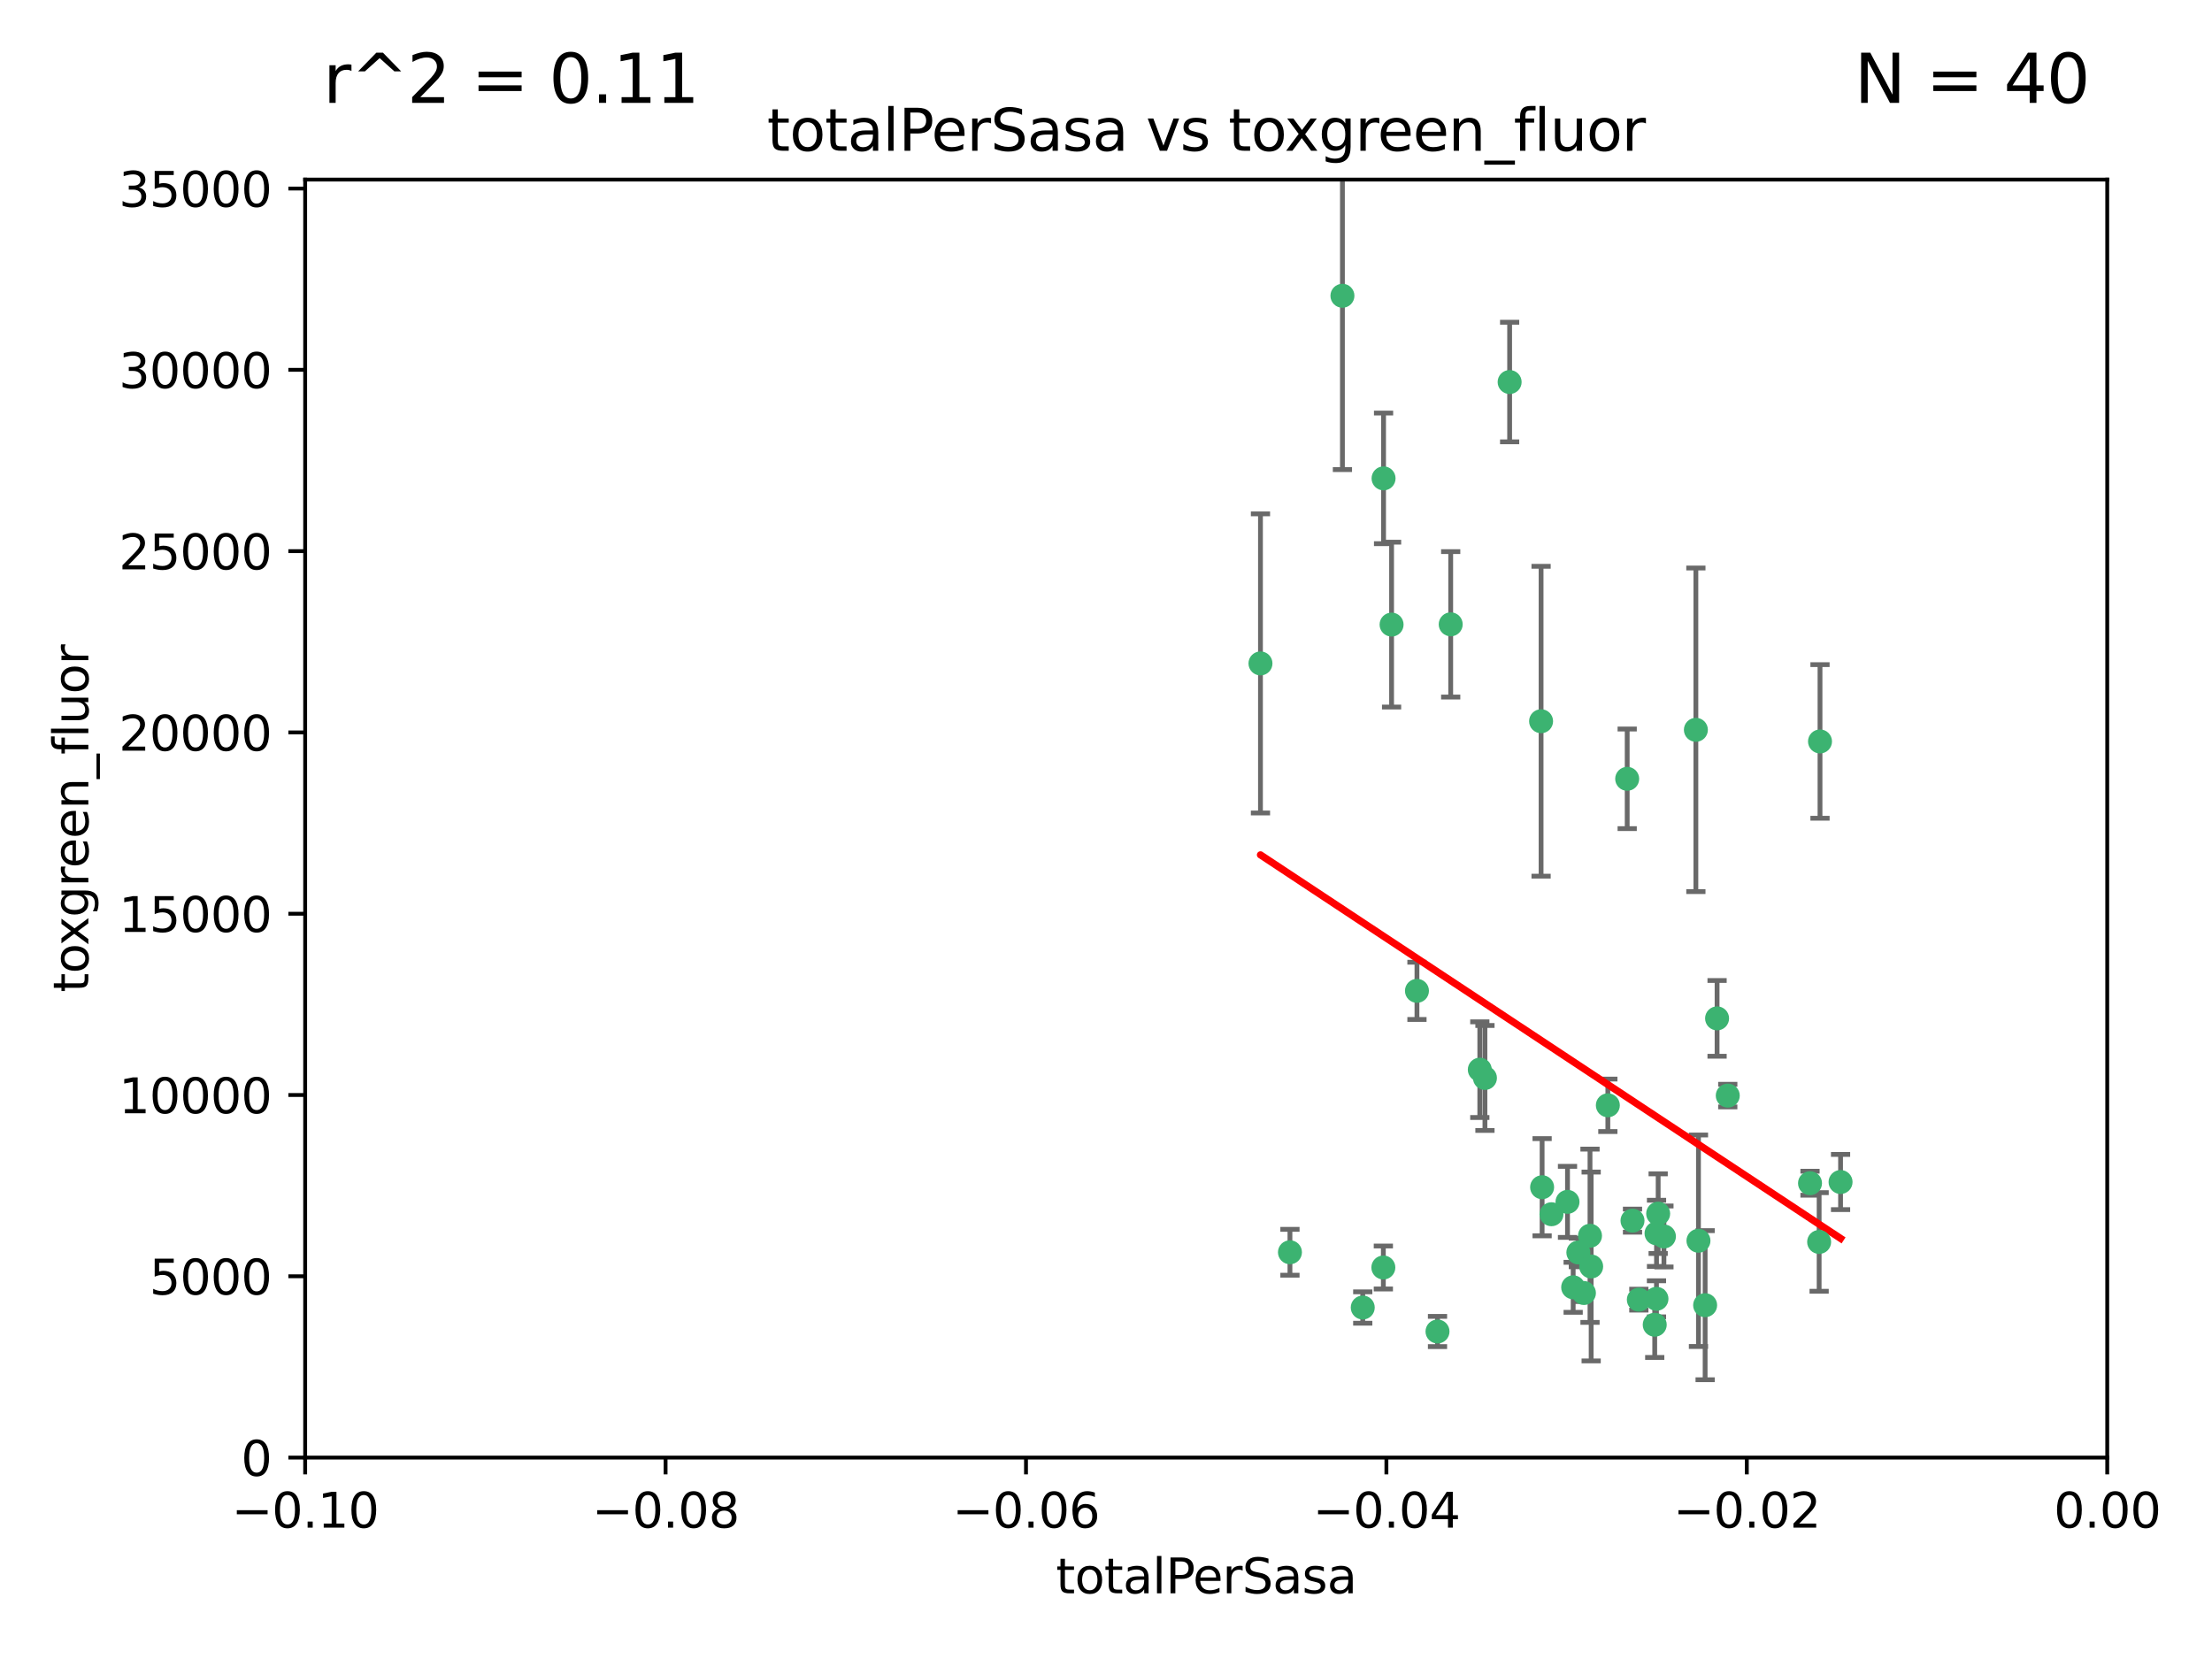 <?xml version="1.0" encoding="utf-8" standalone="no"?>
<!DOCTYPE svg PUBLIC "-//W3C//DTD SVG 1.1//EN"
  "http://www.w3.org/Graphics/SVG/1.1/DTD/svg11.dtd">
<svg xmlns:xlink="http://www.w3.org/1999/xlink" width="460.8pt" height="345.6pt" viewBox="0 0 460.8 345.6" xmlns="http://www.w3.org/2000/svg" version="1.1">
 <defs>
  <style type="text/css">*{stroke-linejoin: round; stroke-linecap: butt}</style>
 </defs>
 <g id="figure_1">
  <g id="patch_1">
   <path d="M 0 345.6 
L 460.8 345.6 
L 460.8 0 
L 0 0 
z
" style="fill: #ffffff"/>
  </g>
  <g id="axes_1">
   <g id="patch_2">
    <path d="M 63.571 303.64 
L 438.975 303.64 
L 438.975 37.411 
L 63.571 37.411 
z
" style="fill: #ffffff"/>
   </g>
   <g id="PathCollection_1">
    <defs>
     <path id="mafe34b9a78" d="M 0 1.118 
C 0.297 1.118 0.581 1 0.791 0.791 
C 1 0.581 1.118 0.297 1.118 0 
C 1.118 -0.297 1 -0.581 0.791 -0.791 
C 0.581 -1 0.297 -1.118 0 -1.118 
C -0.297 -1.118 -0.581 -1 -0.791 -0.791 
C -1 -0.581 -1.118 -0.297 -1.118 0 
C -1.118 0.297 -1 0.581 -0.791 0.791 
C -0.581 1 -0.297 1.118 0 1.118 
z
" style="stroke: #3cb371"/>
    </defs>
    <g clip-path="url(#p147907b868)">
     <use xlink:href="#mafe34b9a78" x="268.72" y="260.87" style="fill: #3cb371; stroke: #3cb371"/>
     <use xlink:href="#mafe34b9a78" x="288.222" y="99.654" style="fill: #3cb371; stroke: #3cb371"/>
     <use xlink:href="#mafe34b9a78" x="279.652" y="61.614" style="fill: #3cb371; stroke: #3cb371"/>
     <use xlink:href="#mafe34b9a78" x="262.579" y="138.203" style="fill: #3cb371; stroke: #3cb371"/>
     <use xlink:href="#mafe34b9a78" x="289.892" y="130.114" style="fill: #3cb371; stroke: #3cb371"/>
     <use xlink:href="#mafe34b9a78" x="299.459" y="277.375" style="fill: #3cb371; stroke: #3cb371"/>
     <use xlink:href="#mafe34b9a78" x="314.484" y="79.585" style="fill: #3cb371; stroke: #3cb371"/>
     <use xlink:href="#mafe34b9a78" x="295.178" y="206.41" style="fill: #3cb371; stroke: #3cb371"/>
     <use xlink:href="#mafe34b9a78" x="302.208" y="130.059" style="fill: #3cb371; stroke: #3cb371"/>
     <use xlink:href="#mafe34b9a78" x="328.801" y="260.914" style="fill: #3cb371; stroke: #3cb371"/>
     <use xlink:href="#mafe34b9a78" x="283.885" y="272.382" style="fill: #3cb371; stroke: #3cb371"/>
     <use xlink:href="#mafe34b9a78" x="309.341" y="224.561" style="fill: #3cb371; stroke: #3cb371"/>
     <use xlink:href="#mafe34b9a78" x="323.198" y="252.947" style="fill: #3cb371; stroke: #3cb371"/>
     <use xlink:href="#mafe34b9a78" x="288.177" y="264.042" style="fill: #3cb371; stroke: #3cb371"/>
     <use xlink:href="#mafe34b9a78" x="334.944" y="230.255" style="fill: #3cb371; stroke: #3cb371"/>
     <use xlink:href="#mafe34b9a78" x="308.27" y="222.83" style="fill: #3cb371; stroke: #3cb371"/>
     <use xlink:href="#mafe34b9a78" x="321.036" y="150.246" style="fill: #3cb371; stroke: #3cb371"/>
     <use xlink:href="#mafe34b9a78" x="345.426" y="252.825" style="fill: #3cb371; stroke: #3cb371"/>
     <use xlink:href="#mafe34b9a78" x="327.72" y="268.169" style="fill: #3cb371; stroke: #3cb371"/>
     <use xlink:href="#mafe34b9a78" x="331.468" y="263.833" style="fill: #3cb371; stroke: #3cb371"/>
     <use xlink:href="#mafe34b9a78" x="345.073" y="270.567" style="fill: #3cb371; stroke: #3cb371"/>
     <use xlink:href="#mafe34b9a78" x="344.71" y="275.967" style="fill: #3cb371; stroke: #3cb371"/>
     <use xlink:href="#mafe34b9a78" x="329.96" y="269.359" style="fill: #3cb371; stroke: #3cb371"/>
     <use xlink:href="#mafe34b9a78" x="341.399" y="270.746" style="fill: #3cb371; stroke: #3cb371"/>
     <use xlink:href="#mafe34b9a78" x="326.54" y="250.369" style="fill: #3cb371; stroke: #3cb371"/>
     <use xlink:href="#mafe34b9a78" x="353.821" y="258.47" style="fill: #3cb371; stroke: #3cb371"/>
     <use xlink:href="#mafe34b9a78" x="353.283" y="152.035" style="fill: #3cb371; stroke: #3cb371"/>
     <use xlink:href="#mafe34b9a78" x="357.699" y="212.147" style="fill: #3cb371; stroke: #3cb371"/>
     <use xlink:href="#mafe34b9a78" x="346.627" y="257.576" style="fill: #3cb371; stroke: #3cb371"/>
     <use xlink:href="#mafe34b9a78" x="331.227" y="257.429" style="fill: #3cb371; stroke: #3cb371"/>
     <use xlink:href="#mafe34b9a78" x="321.251" y="247.319" style="fill: #3cb371; stroke: #3cb371"/>
     <use xlink:href="#mafe34b9a78" x="355.21" y="271.896" style="fill: #3cb371; stroke: #3cb371"/>
     <use xlink:href="#mafe34b9a78" x="340.081" y="254.285" style="fill: #3cb371; stroke: #3cb371"/>
     <use xlink:href="#mafe34b9a78" x="345.083" y="256.929" style="fill: #3cb371; stroke: #3cb371"/>
     <use xlink:href="#mafe34b9a78" x="359.926" y="228.234" style="fill: #3cb371; stroke: #3cb371"/>
     <use xlink:href="#mafe34b9a78" x="379.141" y="154.457" style="fill: #3cb371; stroke: #3cb371"/>
     <use xlink:href="#mafe34b9a78" x="377.059" y="246.485" style="fill: #3cb371; stroke: #3cb371"/>
     <use xlink:href="#mafe34b9a78" x="338.973" y="162.243" style="fill: #3cb371; stroke: #3cb371"/>
     <use xlink:href="#mafe34b9a78" x="378.96" y="258.72" style="fill: #3cb371; stroke: #3cb371"/>
     <use xlink:href="#mafe34b9a78" x="383.423" y="246.235" style="fill: #3cb371; stroke: #3cb371"/>
    </g>
   </g>
   <g id="matplotlib.axis_1">
    <g id="xtick_1">
     <g id="line2d_1">
      <defs>
       <path id="m5a5bf621e8" d="M 0 0 
L 0 3.5 
" style="stroke: #000000; stroke-width: 0.8"/>
      </defs>
      <g>
       <use xlink:href="#m5a5bf621e8" x="63.571" y="303.64" style="stroke: #000000; stroke-width: 0.8"/>
      </g>
     </g>
     <g id="text_1">
      <!-- −0.10 -->
      <g transform="translate(48.249 318.238)scale(0.1 -0.1)">
       <defs>
        <path id="DejaVuSans-2212" d="M 678 2272 
L 4684 2272 
L 4684 1741 
L 678 1741 
L 678 2272 
z
" transform="scale(0.016)"/>
        <path id="DejaVuSans-30" d="M 2034 4250 
Q 1547 4250 1301 3770 
Q 1056 3291 1056 2328 
Q 1056 1369 1301 889 
Q 1547 409 2034 409 
Q 2525 409 2770 889 
Q 3016 1369 3016 2328 
Q 3016 3291 2770 3770 
Q 2525 4250 2034 4250 
z
M 2034 4750 
Q 2819 4750 3233 4129 
Q 3647 3509 3647 2328 
Q 3647 1150 3233 529 
Q 2819 -91 2034 -91 
Q 1250 -91 836 529 
Q 422 1150 422 2328 
Q 422 3509 836 4129 
Q 1250 4750 2034 4750 
z
" transform="scale(0.016)"/>
        <path id="DejaVuSans-2e" d="M 684 794 
L 1344 794 
L 1344 0 
L 684 0 
L 684 794 
z
" transform="scale(0.016)"/>
        <path id="DejaVuSans-31" d="M 794 531 
L 1825 531 
L 1825 4091 
L 703 3866 
L 703 4441 
L 1819 4666 
L 2450 4666 
L 2450 531 
L 3481 531 
L 3481 0 
L 794 0 
L 794 531 
z
" transform="scale(0.016)"/>
       </defs>
       <use xlink:href="#DejaVuSans-2212"/>
       <use xlink:href="#DejaVuSans-30" x="83.789"/>
       <use xlink:href="#DejaVuSans-2e" x="147.412"/>
       <use xlink:href="#DejaVuSans-31" x="179.199"/>
       <use xlink:href="#DejaVuSans-30" x="242.822"/>
      </g>
     </g>
    </g>
    <g id="xtick_2">
     <g id="line2d_2">
      <g>
       <use xlink:href="#m5a5bf621e8" x="138.652" y="303.64" style="stroke: #000000; stroke-width: 0.8"/>
      </g>
     </g>
     <g id="text_2">
      <!-- −0.08 -->
      <g transform="translate(123.329 318.238)scale(0.1 -0.1)">
       <defs>
        <path id="DejaVuSans-38" d="M 2034 2216 
Q 1584 2216 1326 1975 
Q 1069 1734 1069 1313 
Q 1069 891 1326 650 
Q 1584 409 2034 409 
Q 2484 409 2743 651 
Q 3003 894 3003 1313 
Q 3003 1734 2745 1975 
Q 2488 2216 2034 2216 
z
M 1403 2484 
Q 997 2584 770 2862 
Q 544 3141 544 3541 
Q 544 4100 942 4425 
Q 1341 4750 2034 4750 
Q 2731 4750 3128 4425 
Q 3525 4100 3525 3541 
Q 3525 3141 3298 2862 
Q 3072 2584 2669 2484 
Q 3125 2378 3379 2068 
Q 3634 1759 3634 1313 
Q 3634 634 3220 271 
Q 2806 -91 2034 -91 
Q 1263 -91 848 271 
Q 434 634 434 1313 
Q 434 1759 690 2068 
Q 947 2378 1403 2484 
z
M 1172 3481 
Q 1172 3119 1398 2916 
Q 1625 2713 2034 2713 
Q 2441 2713 2670 2916 
Q 2900 3119 2900 3481 
Q 2900 3844 2670 4047 
Q 2441 4250 2034 4250 
Q 1625 4250 1398 4047 
Q 1172 3844 1172 3481 
z
" transform="scale(0.016)"/>
       </defs>
       <use xlink:href="#DejaVuSans-2212"/>
       <use xlink:href="#DejaVuSans-30" x="83.789"/>
       <use xlink:href="#DejaVuSans-2e" x="147.412"/>
       <use xlink:href="#DejaVuSans-30" x="179.199"/>
       <use xlink:href="#DejaVuSans-38" x="242.822"/>
      </g>
     </g>
    </g>
    <g id="xtick_3">
     <g id="line2d_3">
      <g>
       <use xlink:href="#m5a5bf621e8" x="213.733" y="303.64" style="stroke: #000000; stroke-width: 0.8"/>
      </g>
     </g>
     <g id="text_3">
      <!-- −0.06 -->
      <g transform="translate(198.41 318.238)scale(0.1 -0.1)">
       <defs>
        <path id="DejaVuSans-36" d="M 2113 2584 
Q 1688 2584 1439 2293 
Q 1191 2003 1191 1497 
Q 1191 994 1439 701 
Q 1688 409 2113 409 
Q 2538 409 2786 701 
Q 3034 994 3034 1497 
Q 3034 2003 2786 2293 
Q 2538 2584 2113 2584 
z
M 3366 4563 
L 3366 3988 
Q 3128 4100 2886 4159 
Q 2644 4219 2406 4219 
Q 1781 4219 1451 3797 
Q 1122 3375 1075 2522 
Q 1259 2794 1537 2939 
Q 1816 3084 2150 3084 
Q 2853 3084 3261 2657 
Q 3669 2231 3669 1497 
Q 3669 778 3244 343 
Q 2819 -91 2113 -91 
Q 1303 -91 875 529 
Q 447 1150 447 2328 
Q 447 3434 972 4092 
Q 1497 4750 2381 4750 
Q 2619 4750 2861 4703 
Q 3103 4656 3366 4563 
z
" transform="scale(0.016)"/>
       </defs>
       <use xlink:href="#DejaVuSans-2212"/>
       <use xlink:href="#DejaVuSans-30" x="83.789"/>
       <use xlink:href="#DejaVuSans-2e" x="147.412"/>
       <use xlink:href="#DejaVuSans-30" x="179.199"/>
       <use xlink:href="#DejaVuSans-36" x="242.822"/>
      </g>
     </g>
    </g>
    <g id="xtick_4">
     <g id="line2d_4">
      <g>
       <use xlink:href="#m5a5bf621e8" x="288.813" y="303.64" style="stroke: #000000; stroke-width: 0.8"/>
      </g>
     </g>
     <g id="text_4">
      <!-- −0.04 -->
      <g transform="translate(273.491 318.238)scale(0.1 -0.1)">
       <defs>
        <path id="DejaVuSans-34" d="M 2419 4116 
L 825 1625 
L 2419 1625 
L 2419 4116 
z
M 2253 4666 
L 3047 4666 
L 3047 1625 
L 3713 1625 
L 3713 1100 
L 3047 1100 
L 3047 0 
L 2419 0 
L 2419 1100 
L 313 1100 
L 313 1709 
L 2253 4666 
z
" transform="scale(0.016)"/>
       </defs>
       <use xlink:href="#DejaVuSans-2212"/>
       <use xlink:href="#DejaVuSans-30" x="83.789"/>
       <use xlink:href="#DejaVuSans-2e" x="147.412"/>
       <use xlink:href="#DejaVuSans-30" x="179.199"/>
       <use xlink:href="#DejaVuSans-34" x="242.822"/>
      </g>
     </g>
    </g>
    <g id="xtick_5">
     <g id="line2d_5">
      <g>
       <use xlink:href="#m5a5bf621e8" x="363.894" y="303.64" style="stroke: #000000; stroke-width: 0.8"/>
      </g>
     </g>
     <g id="text_5">
      <!-- −0.02 -->
      <g transform="translate(348.572 318.238)scale(0.1 -0.1)">
       <defs>
        <path id="DejaVuSans-32" d="M 1228 531 
L 3431 531 
L 3431 0 
L 469 0 
L 469 531 
Q 828 903 1448 1529 
Q 2069 2156 2228 2338 
Q 2531 2678 2651 2914 
Q 2772 3150 2772 3378 
Q 2772 3750 2511 3984 
Q 2250 4219 1831 4219 
Q 1534 4219 1204 4116 
Q 875 4013 500 3803 
L 500 4441 
Q 881 4594 1212 4672 
Q 1544 4750 1819 4750 
Q 2544 4750 2975 4387 
Q 3406 4025 3406 3419 
Q 3406 3131 3298 2873 
Q 3191 2616 2906 2266 
Q 2828 2175 2409 1742 
Q 1991 1309 1228 531 
z
" transform="scale(0.016)"/>
       </defs>
       <use xlink:href="#DejaVuSans-2212"/>
       <use xlink:href="#DejaVuSans-30" x="83.789"/>
       <use xlink:href="#DejaVuSans-2e" x="147.412"/>
       <use xlink:href="#DejaVuSans-30" x="179.199"/>
       <use xlink:href="#DejaVuSans-32" x="242.822"/>
      </g>
     </g>
    </g>
    <g id="xtick_6">
     <g id="line2d_6">
      <g>
       <use xlink:href="#m5a5bf621e8" x="438.975" y="303.64" style="stroke: #000000; stroke-width: 0.8"/>
      </g>
     </g>
     <g id="text_6">
      <!-- 0.00 -->
      <g transform="translate(427.842 318.238)scale(0.1 -0.1)">
       <use xlink:href="#DejaVuSans-30"/>
       <use xlink:href="#DejaVuSans-2e" x="63.623"/>
       <use xlink:href="#DejaVuSans-30" x="95.41"/>
       <use xlink:href="#DejaVuSans-30" x="159.033"/>
      </g>
     </g>
    </g>
    <g id="text_7">
     <!-- totalPerSasa -->
     <g transform="translate(219.968 331.917)scale(0.1 -0.1)">
      <defs>
       <path id="DejaVuSans-74" d="M 1172 4494 
L 1172 3500 
L 2356 3500 
L 2356 3053 
L 1172 3053 
L 1172 1153 
Q 1172 725 1289 603 
Q 1406 481 1766 481 
L 2356 481 
L 2356 0 
L 1766 0 
Q 1100 0 847 248 
Q 594 497 594 1153 
L 594 3053 
L 172 3053 
L 172 3500 
L 594 3500 
L 594 4494 
L 1172 4494 
z
" transform="scale(0.016)"/>
       <path id="DejaVuSans-6f" d="M 1959 3097 
Q 1497 3097 1228 2736 
Q 959 2375 959 1747 
Q 959 1119 1226 758 
Q 1494 397 1959 397 
Q 2419 397 2687 759 
Q 2956 1122 2956 1747 
Q 2956 2369 2687 2733 
Q 2419 3097 1959 3097 
z
M 1959 3584 
Q 2709 3584 3137 3096 
Q 3566 2609 3566 1747 
Q 3566 888 3137 398 
Q 2709 -91 1959 -91 
Q 1206 -91 779 398 
Q 353 888 353 1747 
Q 353 2609 779 3096 
Q 1206 3584 1959 3584 
z
" transform="scale(0.016)"/>
       <path id="DejaVuSans-61" d="M 2194 1759 
Q 1497 1759 1228 1600 
Q 959 1441 959 1056 
Q 959 750 1161 570 
Q 1363 391 1709 391 
Q 2188 391 2477 730 
Q 2766 1069 2766 1631 
L 2766 1759 
L 2194 1759 
z
M 3341 1997 
L 3341 0 
L 2766 0 
L 2766 531 
Q 2569 213 2275 61 
Q 1981 -91 1556 -91 
Q 1019 -91 701 211 
Q 384 513 384 1019 
Q 384 1609 779 1909 
Q 1175 2209 1959 2209 
L 2766 2209 
L 2766 2266 
Q 2766 2663 2505 2880 
Q 2244 3097 1772 3097 
Q 1472 3097 1187 3025 
Q 903 2953 641 2809 
L 641 3341 
Q 956 3463 1253 3523 
Q 1550 3584 1831 3584 
Q 2591 3584 2966 3190 
Q 3341 2797 3341 1997 
z
" transform="scale(0.016)"/>
       <path id="DejaVuSans-6c" d="M 603 4863 
L 1178 4863 
L 1178 0 
L 603 0 
L 603 4863 
z
" transform="scale(0.016)"/>
       <path id="DejaVuSans-50" d="M 1259 4147 
L 1259 2394 
L 2053 2394 
Q 2494 2394 2734 2622 
Q 2975 2850 2975 3272 
Q 2975 3691 2734 3919 
Q 2494 4147 2053 4147 
L 1259 4147 
z
M 628 4666 
L 2053 4666 
Q 2838 4666 3239 4311 
Q 3641 3956 3641 3272 
Q 3641 2581 3239 2228 
Q 2838 1875 2053 1875 
L 1259 1875 
L 1259 0 
L 628 0 
L 628 4666 
z
" transform="scale(0.016)"/>
       <path id="DejaVuSans-65" d="M 3597 1894 
L 3597 1613 
L 953 1613 
Q 991 1019 1311 708 
Q 1631 397 2203 397 
Q 2534 397 2845 478 
Q 3156 559 3463 722 
L 3463 178 
Q 3153 47 2828 -22 
Q 2503 -91 2169 -91 
Q 1331 -91 842 396 
Q 353 884 353 1716 
Q 353 2575 817 3079 
Q 1281 3584 2069 3584 
Q 2775 3584 3186 3129 
Q 3597 2675 3597 1894 
z
M 3022 2063 
Q 3016 2534 2758 2815 
Q 2500 3097 2075 3097 
Q 1594 3097 1305 2825 
Q 1016 2553 972 2059 
L 3022 2063 
z
" transform="scale(0.016)"/>
       <path id="DejaVuSans-72" d="M 2631 2963 
Q 2534 3019 2420 3045 
Q 2306 3072 2169 3072 
Q 1681 3072 1420 2755 
Q 1159 2438 1159 1844 
L 1159 0 
L 581 0 
L 581 3500 
L 1159 3500 
L 1159 2956 
Q 1341 3275 1631 3429 
Q 1922 3584 2338 3584 
Q 2397 3584 2469 3576 
Q 2541 3569 2628 3553 
L 2631 2963 
z
" transform="scale(0.016)"/>
       <path id="DejaVuSans-53" d="M 3425 4513 
L 3425 3897 
Q 3066 4069 2747 4153 
Q 2428 4238 2131 4238 
Q 1616 4238 1336 4038 
Q 1056 3838 1056 3469 
Q 1056 3159 1242 3001 
Q 1428 2844 1947 2747 
L 2328 2669 
Q 3034 2534 3370 2195 
Q 3706 1856 3706 1288 
Q 3706 609 3251 259 
Q 2797 -91 1919 -91 
Q 1588 -91 1214 -16 
Q 841 59 441 206 
L 441 856 
Q 825 641 1194 531 
Q 1563 422 1919 422 
Q 2459 422 2753 634 
Q 3047 847 3047 1241 
Q 3047 1584 2836 1778 
Q 2625 1972 2144 2069 
L 1759 2144 
Q 1053 2284 737 2584 
Q 422 2884 422 3419 
Q 422 4038 858 4394 
Q 1294 4750 2059 4750 
Q 2388 4750 2728 4690 
Q 3069 4631 3425 4513 
z
" transform="scale(0.016)"/>
       <path id="DejaVuSans-73" d="M 2834 3397 
L 2834 2853 
Q 2591 2978 2328 3040 
Q 2066 3103 1784 3103 
Q 1356 3103 1142 2972 
Q 928 2841 928 2578 
Q 928 2378 1081 2264 
Q 1234 2150 1697 2047 
L 1894 2003 
Q 2506 1872 2764 1633 
Q 3022 1394 3022 966 
Q 3022 478 2636 193 
Q 2250 -91 1575 -91 
Q 1294 -91 989 -36 
Q 684 19 347 128 
L 347 722 
Q 666 556 975 473 
Q 1284 391 1588 391 
Q 1994 391 2212 530 
Q 2431 669 2431 922 
Q 2431 1156 2273 1281 
Q 2116 1406 1581 1522 
L 1381 1569 
Q 847 1681 609 1914 
Q 372 2147 372 2553 
Q 372 3047 722 3315 
Q 1072 3584 1716 3584 
Q 2034 3584 2315 3537 
Q 2597 3491 2834 3397 
z
" transform="scale(0.016)"/>
      </defs>
      <use xlink:href="#DejaVuSans-74"/>
      <use xlink:href="#DejaVuSans-6f" x="39.209"/>
      <use xlink:href="#DejaVuSans-74" x="100.391"/>
      <use xlink:href="#DejaVuSans-61" x="139.6"/>
      <use xlink:href="#DejaVuSans-6c" x="200.879"/>
      <use xlink:href="#DejaVuSans-50" x="228.662"/>
      <use xlink:href="#DejaVuSans-65" x="285.34"/>
      <use xlink:href="#DejaVuSans-72" x="346.863"/>
      <use xlink:href="#DejaVuSans-53" x="387.977"/>
      <use xlink:href="#DejaVuSans-61" x="451.453"/>
      <use xlink:href="#DejaVuSans-73" x="512.732"/>
      <use xlink:href="#DejaVuSans-61" x="564.832"/>
     </g>
    </g>
   </g>
   <g id="matplotlib.axis_2">
    <g id="ytick_1">
     <g id="line2d_7">
      <defs>
       <path id="mf8a0c750f2" d="M 0 0 
L -3.5 0 
" style="stroke: #000000; stroke-width: 0.8"/>
      </defs>
      <g>
       <use xlink:href="#mf8a0c750f2" x="63.571" y="303.64" style="stroke: #000000; stroke-width: 0.8"/>
      </g>
     </g>
     <g id="text_8">
      <!-- 0 -->
      <g transform="translate(50.209 307.439)scale(0.1 -0.1)">
       <use xlink:href="#DejaVuSans-30"/>
      </g>
     </g>
    </g>
    <g id="ytick_2">
     <g id="line2d_8">
      <g>
       <use xlink:href="#mf8a0c750f2" x="63.571" y="265.874" style="stroke: #000000; stroke-width: 0.8"/>
      </g>
     </g>
     <g id="text_9">
      <!-- 5000 -->
      <g transform="translate(31.121 269.673)scale(0.1 -0.1)">
       <defs>
        <path id="DejaVuSans-35" d="M 691 4666 
L 3169 4666 
L 3169 4134 
L 1269 4134 
L 1269 2991 
Q 1406 3038 1543 3061 
Q 1681 3084 1819 3084 
Q 2600 3084 3056 2656 
Q 3513 2228 3513 1497 
Q 3513 744 3044 326 
Q 2575 -91 1722 -91 
Q 1428 -91 1123 -41 
Q 819 9 494 109 
L 494 744 
Q 775 591 1075 516 
Q 1375 441 1709 441 
Q 2250 441 2565 725 
Q 2881 1009 2881 1497 
Q 2881 1984 2565 2268 
Q 2250 2553 1709 2553 
Q 1456 2553 1204 2497 
Q 953 2441 691 2322 
L 691 4666 
z
" transform="scale(0.016)"/>
       </defs>
       <use xlink:href="#DejaVuSans-35"/>
       <use xlink:href="#DejaVuSans-30" x="63.623"/>
       <use xlink:href="#DejaVuSans-30" x="127.246"/>
       <use xlink:href="#DejaVuSans-30" x="190.869"/>
      </g>
     </g>
    </g>
    <g id="ytick_3">
     <g id="line2d_9">
      <g>
       <use xlink:href="#mf8a0c750f2" x="63.571" y="228.108" style="stroke: #000000; stroke-width: 0.8"/>
      </g>
     </g>
     <g id="text_10">
      <!-- 10000 -->
      <g transform="translate(24.759 231.907)scale(0.1 -0.1)">
       <use xlink:href="#DejaVuSans-31"/>
       <use xlink:href="#DejaVuSans-30" x="63.623"/>
       <use xlink:href="#DejaVuSans-30" x="127.246"/>
       <use xlink:href="#DejaVuSans-30" x="190.869"/>
       <use xlink:href="#DejaVuSans-30" x="254.492"/>
      </g>
     </g>
    </g>
    <g id="ytick_4">
     <g id="line2d_10">
      <g>
       <use xlink:href="#mf8a0c750f2" x="63.571" y="190.342" style="stroke: #000000; stroke-width: 0.8"/>
      </g>
     </g>
     <g id="text_11">
      <!-- 15000 -->
      <g transform="translate(24.759 194.141)scale(0.1 -0.1)">
       <use xlink:href="#DejaVuSans-31"/>
       <use xlink:href="#DejaVuSans-35" x="63.623"/>
       <use xlink:href="#DejaVuSans-30" x="127.246"/>
       <use xlink:href="#DejaVuSans-30" x="190.869"/>
       <use xlink:href="#DejaVuSans-30" x="254.492"/>
      </g>
     </g>
    </g>
    <g id="ytick_5">
     <g id="line2d_11">
      <g>
       <use xlink:href="#mf8a0c750f2" x="63.571" y="152.576" style="stroke: #000000; stroke-width: 0.8"/>
      </g>
     </g>
     <g id="text_12">
      <!-- 20000 -->
      <g transform="translate(24.759 156.375)scale(0.1 -0.1)">
       <use xlink:href="#DejaVuSans-32"/>
       <use xlink:href="#DejaVuSans-30" x="63.623"/>
       <use xlink:href="#DejaVuSans-30" x="127.246"/>
       <use xlink:href="#DejaVuSans-30" x="190.869"/>
       <use xlink:href="#DejaVuSans-30" x="254.492"/>
      </g>
     </g>
    </g>
    <g id="ytick_6">
     <g id="line2d_12">
      <g>
       <use xlink:href="#mf8a0c750f2" x="63.571" y="114.81" style="stroke: #000000; stroke-width: 0.8"/>
      </g>
     </g>
     <g id="text_13">
      <!-- 25000 -->
      <g transform="translate(24.759 118.609)scale(0.1 -0.1)">
       <use xlink:href="#DejaVuSans-32"/>
       <use xlink:href="#DejaVuSans-35" x="63.623"/>
       <use xlink:href="#DejaVuSans-30" x="127.246"/>
       <use xlink:href="#DejaVuSans-30" x="190.869"/>
       <use xlink:href="#DejaVuSans-30" x="254.492"/>
      </g>
     </g>
    </g>
    <g id="ytick_7">
     <g id="line2d_13">
      <g>
       <use xlink:href="#mf8a0c750f2" x="63.571" y="77.044" style="stroke: #000000; stroke-width: 0.8"/>
      </g>
     </g>
     <g id="text_14">
      <!-- 30000 -->
      <g transform="translate(24.759 80.844)scale(0.1 -0.1)">
       <defs>
        <path id="DejaVuSans-33" d="M 2597 2516 
Q 3050 2419 3304 2112 
Q 3559 1806 3559 1356 
Q 3559 666 3084 287 
Q 2609 -91 1734 -91 
Q 1441 -91 1130 -33 
Q 819 25 488 141 
L 488 750 
Q 750 597 1062 519 
Q 1375 441 1716 441 
Q 2309 441 2620 675 
Q 2931 909 2931 1356 
Q 2931 1769 2642 2001 
Q 2353 2234 1838 2234 
L 1294 2234 
L 1294 2753 
L 1863 2753 
Q 2328 2753 2575 2939 
Q 2822 3125 2822 3475 
Q 2822 3834 2567 4026 
Q 2313 4219 1838 4219 
Q 1578 4219 1281 4162 
Q 984 4106 628 3988 
L 628 4550 
Q 988 4650 1302 4700 
Q 1616 4750 1894 4750 
Q 2613 4750 3031 4423 
Q 3450 4097 3450 3541 
Q 3450 3153 3228 2886 
Q 3006 2619 2597 2516 
z
" transform="scale(0.016)"/>
       </defs>
       <use xlink:href="#DejaVuSans-33"/>
       <use xlink:href="#DejaVuSans-30" x="63.623"/>
       <use xlink:href="#DejaVuSans-30" x="127.246"/>
       <use xlink:href="#DejaVuSans-30" x="190.869"/>
       <use xlink:href="#DejaVuSans-30" x="254.492"/>
      </g>
     </g>
    </g>
    <g id="ytick_8">
     <g id="line2d_14">
      <g>
       <use xlink:href="#mf8a0c750f2" x="63.571" y="39.278" style="stroke: #000000; stroke-width: 0.8"/>
      </g>
     </g>
     <g id="text_15">
      <!-- 35000 -->
      <g transform="translate(24.759 43.078)scale(0.1 -0.1)">
       <use xlink:href="#DejaVuSans-33"/>
       <use xlink:href="#DejaVuSans-35" x="63.623"/>
       <use xlink:href="#DejaVuSans-30" x="127.246"/>
       <use xlink:href="#DejaVuSans-30" x="190.869"/>
       <use xlink:href="#DejaVuSans-30" x="254.492"/>
      </g>
     </g>
    </g>
    <g id="text_16">
     <!-- toxgreen_fluor -->
     <g transform="translate(18.401 206.72)rotate(-90)scale(0.1 -0.1)">
      <defs>
       <path id="DejaVuSans-78" d="M 3513 3500 
L 2247 1797 
L 3578 0 
L 2900 0 
L 1881 1375 
L 863 0 
L 184 0 
L 1544 1831 
L 300 3500 
L 978 3500 
L 1906 2253 
L 2834 3500 
L 3513 3500 
z
" transform="scale(0.016)"/>
       <path id="DejaVuSans-67" d="M 2906 1791 
Q 2906 2416 2648 2759 
Q 2391 3103 1925 3103 
Q 1463 3103 1205 2759 
Q 947 2416 947 1791 
Q 947 1169 1205 825 
Q 1463 481 1925 481 
Q 2391 481 2648 825 
Q 2906 1169 2906 1791 
z
M 3481 434 
Q 3481 -459 3084 -895 
Q 2688 -1331 1869 -1331 
Q 1566 -1331 1297 -1286 
Q 1028 -1241 775 -1147 
L 775 -588 
Q 1028 -725 1275 -790 
Q 1522 -856 1778 -856 
Q 2344 -856 2625 -561 
Q 2906 -266 2906 331 
L 2906 616 
Q 2728 306 2450 153 
Q 2172 0 1784 0 
Q 1141 0 747 490 
Q 353 981 353 1791 
Q 353 2603 747 3093 
Q 1141 3584 1784 3584 
Q 2172 3584 2450 3431 
Q 2728 3278 2906 2969 
L 2906 3500 
L 3481 3500 
L 3481 434 
z
" transform="scale(0.016)"/>
       <path id="DejaVuSans-6e" d="M 3513 2113 
L 3513 0 
L 2938 0 
L 2938 2094 
Q 2938 2591 2744 2837 
Q 2550 3084 2163 3084 
Q 1697 3084 1428 2787 
Q 1159 2491 1159 1978 
L 1159 0 
L 581 0 
L 581 3500 
L 1159 3500 
L 1159 2956 
Q 1366 3272 1645 3428 
Q 1925 3584 2291 3584 
Q 2894 3584 3203 3211 
Q 3513 2838 3513 2113 
z
" transform="scale(0.016)"/>
       <path id="DejaVuSans-5f" d="M 3263 -1063 
L 3263 -1509 
L -63 -1509 
L -63 -1063 
L 3263 -1063 
z
" transform="scale(0.016)"/>
       <path id="DejaVuSans-66" d="M 2375 4863 
L 2375 4384 
L 1825 4384 
Q 1516 4384 1395 4259 
Q 1275 4134 1275 3809 
L 1275 3500 
L 2222 3500 
L 2222 3053 
L 1275 3053 
L 1275 0 
L 697 0 
L 697 3053 
L 147 3053 
L 147 3500 
L 697 3500 
L 697 3744 
Q 697 4328 969 4595 
Q 1241 4863 1831 4863 
L 2375 4863 
z
" transform="scale(0.016)"/>
       <path id="DejaVuSans-75" d="M 544 1381 
L 544 3500 
L 1119 3500 
L 1119 1403 
Q 1119 906 1312 657 
Q 1506 409 1894 409 
Q 2359 409 2629 706 
Q 2900 1003 2900 1516 
L 2900 3500 
L 3475 3500 
L 3475 0 
L 2900 0 
L 2900 538 
Q 2691 219 2414 64 
Q 2138 -91 1772 -91 
Q 1169 -91 856 284 
Q 544 659 544 1381 
z
M 1991 3584 
L 1991 3584 
z
" transform="scale(0.016)"/>
      </defs>
      <use xlink:href="#DejaVuSans-74"/>
      <use xlink:href="#DejaVuSans-6f" x="39.209"/>
      <use xlink:href="#DejaVuSans-78" x="97.266"/>
      <use xlink:href="#DejaVuSans-67" x="156.445"/>
      <use xlink:href="#DejaVuSans-72" x="219.922"/>
      <use xlink:href="#DejaVuSans-65" x="258.785"/>
      <use xlink:href="#DejaVuSans-65" x="320.309"/>
      <use xlink:href="#DejaVuSans-6e" x="381.832"/>
      <use xlink:href="#DejaVuSans-5f" x="445.211"/>
      <use xlink:href="#DejaVuSans-66" x="495.211"/>
      <use xlink:href="#DejaVuSans-6c" x="530.416"/>
      <use xlink:href="#DejaVuSans-75" x="558.199"/>
      <use xlink:href="#DejaVuSans-6f" x="621.578"/>
      <use xlink:href="#DejaVuSans-72" x="682.76"/>
     </g>
    </g>
   </g>
   <g id="LineCollection_1">
    <path d="M 268.72 265.648 
L 268.72 256.093 
" clip-path="url(#p147907b868)" style="fill: none; stroke: #696969"/>
    <path d="M 288.222 113.257 
L 288.222 86.051 
" clip-path="url(#p147907b868)" style="fill: none; stroke: #696969"/>
    <path d="M 279.652 97.825 
L 279.652 25.402 
" clip-path="url(#p147907b868)" style="fill: none; stroke: #696969"/>
    <path d="M 262.579 169.362 
L 262.579 107.043 
" clip-path="url(#p147907b868)" style="fill: none; stroke: #696969"/>
    <path d="M 289.892 147.286 
L 289.892 112.943 
" clip-path="url(#p147907b868)" style="fill: none; stroke: #696969"/>
    <path d="M 299.459 280.522 
L 299.459 274.227 
" clip-path="url(#p147907b868)" style="fill: none; stroke: #696969"/>
    <path d="M 314.484 92.04 
L 314.484 67.13 
" clip-path="url(#p147907b868)" style="fill: none; stroke: #696969"/>
    <path d="M 295.178 212.375 
L 295.178 200.445 
" clip-path="url(#p147907b868)" style="fill: none; stroke: #696969"/>
    <path d="M 302.208 145.209 
L 302.208 114.909 
" clip-path="url(#p147907b868)" style="fill: none; stroke: #696969"/>
    <path d="M 328.801 263.886 
L 328.801 257.941 
" clip-path="url(#p147907b868)" style="fill: none; stroke: #696969"/>
    <path d="M 283.885 275.653 
L 283.885 269.11 
" clip-path="url(#p147907b868)" style="fill: none; stroke: #696969"/>
    <path d="M 309.341 235.496 
L 309.341 213.627 
" clip-path="url(#p147907b868)" style="fill: none; stroke: #696969"/>
    <path d="M 323.198 253.886 
L 323.198 252.007 
" clip-path="url(#p147907b868)" style="fill: none; stroke: #696969"/>
    <path d="M 288.177 268.515 
L 288.177 259.569 
" clip-path="url(#p147907b868)" style="fill: none; stroke: #696969"/>
    <path d="M 334.944 235.721 
L 334.944 224.789 
" clip-path="url(#p147907b868)" style="fill: none; stroke: #696969"/>
    <path d="M 308.27 232.795 
L 308.27 212.864 
" clip-path="url(#p147907b868)" style="fill: none; stroke: #696969"/>
    <path d="M 321.036 182.519 
L 321.036 117.972 
" clip-path="url(#p147907b868)" style="fill: none; stroke: #696969"/>
    <path d="M 345.426 261.12 
L 345.426 244.53 
" clip-path="url(#p147907b868)" style="fill: none; stroke: #696969"/>
    <path d="M 327.72 273.375 
L 327.72 262.964 
" clip-path="url(#p147907b868)" style="fill: none; stroke: #696969"/>
    <path d="M 331.468 283.505 
L 331.468 244.161 
" clip-path="url(#p147907b868)" style="fill: none; stroke: #696969"/>
    <path d="M 345.073 274.323 
L 345.073 266.811 
" clip-path="url(#p147907b868)" style="fill: none; stroke: #696969"/>
    <path d="M 344.71 282.783 
L 344.71 269.152 
" clip-path="url(#p147907b868)" style="fill: none; stroke: #696969"/>
    <path d="M 329.96 271.136 
L 329.96 267.583 
" clip-path="url(#p147907b868)" style="fill: none; stroke: #696969"/>
    <path d="M 341.399 272.926 
L 341.399 268.567 
" clip-path="url(#p147907b868)" style="fill: none; stroke: #696969"/>
    <path d="M 326.54 257.768 
L 326.54 242.97 
" clip-path="url(#p147907b868)" style="fill: none; stroke: #696969"/>
    <path d="M 353.821 280.499 
L 353.821 236.441 
" clip-path="url(#p147907b868)" style="fill: none; stroke: #696969"/>
    <path d="M 353.283 185.743 
L 353.283 118.327 
" clip-path="url(#p147907b868)" style="fill: none; stroke: #696969"/>
    <path d="M 357.699 220.035 
L 357.699 204.259 
" clip-path="url(#p147907b868)" style="fill: none; stroke: #696969"/>
    <path d="M 346.627 263.925 
L 346.627 251.227 
" clip-path="url(#p147907b868)" style="fill: none; stroke: #696969"/>
    <path d="M 331.227 275.478 
L 331.227 239.381 
" clip-path="url(#p147907b868)" style="fill: none; stroke: #696969"/>
    <path d="M 321.251 257.444 
L 321.251 237.194 
" clip-path="url(#p147907b868)" style="fill: none; stroke: #696969"/>
    <path d="M 355.21 287.425 
L 355.21 256.366 
" clip-path="url(#p147907b868)" style="fill: none; stroke: #696969"/>
    <path d="M 340.081 256.694 
L 340.081 251.875 
" clip-path="url(#p147907b868)" style="fill: none; stroke: #696969"/>
    <path d="M 345.083 263.824 
L 345.083 250.034 
" clip-path="url(#p147907b868)" style="fill: none; stroke: #696969"/>
    <path d="M 359.926 230.592 
L 359.926 225.876 
" clip-path="url(#p147907b868)" style="fill: none; stroke: #696969"/>
    <path d="M 379.141 170.456 
L 379.141 138.458 
" clip-path="url(#p147907b868)" style="fill: none; stroke: #696969"/>
    <path d="M 377.059 248.986 
L 377.059 243.983 
" clip-path="url(#p147907b868)" style="fill: none; stroke: #696969"/>
    <path d="M 338.973 172.618 
L 338.973 151.867 
" clip-path="url(#p147907b868)" style="fill: none; stroke: #696969"/>
    <path d="M 378.96 268.99 
L 378.96 248.45 
" clip-path="url(#p147907b868)" style="fill: none; stroke: #696969"/>
    <path d="M 383.423 251.981 
L 383.423 240.488 
" clip-path="url(#p147907b868)" style="fill: none; stroke: #696969"/>
   </g>
   <g id="line2d_15">
    <defs>
     <path id="m2caebbfe91" d="M 2 0 
L -2 -0 
" style="stroke: #696969"/>
    </defs>
    <g clip-path="url(#p147907b868)">
     <use xlink:href="#m2caebbfe91" x="268.72" y="265.648" style="fill: #696969; stroke: #696969"/>
     <use xlink:href="#m2caebbfe91" x="288.222" y="113.257" style="fill: #696969; stroke: #696969"/>
     <use xlink:href="#m2caebbfe91" x="279.652" y="97.825" style="fill: #696969; stroke: #696969"/>
     <use xlink:href="#m2caebbfe91" x="262.579" y="169.362" style="fill: #696969; stroke: #696969"/>
     <use xlink:href="#m2caebbfe91" x="289.892" y="147.286" style="fill: #696969; stroke: #696969"/>
     <use xlink:href="#m2caebbfe91" x="299.459" y="280.522" style="fill: #696969; stroke: #696969"/>
     <use xlink:href="#m2caebbfe91" x="314.484" y="92.04" style="fill: #696969; stroke: #696969"/>
     <use xlink:href="#m2caebbfe91" x="295.178" y="212.375" style="fill: #696969; stroke: #696969"/>
     <use xlink:href="#m2caebbfe91" x="302.208" y="145.209" style="fill: #696969; stroke: #696969"/>
     <use xlink:href="#m2caebbfe91" x="328.801" y="263.886" style="fill: #696969; stroke: #696969"/>
     <use xlink:href="#m2caebbfe91" x="283.885" y="275.653" style="fill: #696969; stroke: #696969"/>
     <use xlink:href="#m2caebbfe91" x="309.341" y="235.496" style="fill: #696969; stroke: #696969"/>
     <use xlink:href="#m2caebbfe91" x="323.198" y="253.886" style="fill: #696969; stroke: #696969"/>
     <use xlink:href="#m2caebbfe91" x="288.177" y="268.515" style="fill: #696969; stroke: #696969"/>
     <use xlink:href="#m2caebbfe91" x="334.944" y="235.721" style="fill: #696969; stroke: #696969"/>
     <use xlink:href="#m2caebbfe91" x="308.27" y="232.795" style="fill: #696969; stroke: #696969"/>
     <use xlink:href="#m2caebbfe91" x="321.036" y="182.519" style="fill: #696969; stroke: #696969"/>
     <use xlink:href="#m2caebbfe91" x="345.426" y="261.12" style="fill: #696969; stroke: #696969"/>
     <use xlink:href="#m2caebbfe91" x="327.72" y="273.375" style="fill: #696969; stroke: #696969"/>
     <use xlink:href="#m2caebbfe91" x="331.468" y="283.505" style="fill: #696969; stroke: #696969"/>
     <use xlink:href="#m2caebbfe91" x="345.073" y="274.323" style="fill: #696969; stroke: #696969"/>
     <use xlink:href="#m2caebbfe91" x="344.71" y="282.783" style="fill: #696969; stroke: #696969"/>
     <use xlink:href="#m2caebbfe91" x="329.96" y="271.136" style="fill: #696969; stroke: #696969"/>
     <use xlink:href="#m2caebbfe91" x="341.399" y="272.926" style="fill: #696969; stroke: #696969"/>
     <use xlink:href="#m2caebbfe91" x="326.54" y="257.768" style="fill: #696969; stroke: #696969"/>
     <use xlink:href="#m2caebbfe91" x="353.821" y="280.499" style="fill: #696969; stroke: #696969"/>
     <use xlink:href="#m2caebbfe91" x="353.283" y="185.743" style="fill: #696969; stroke: #696969"/>
     <use xlink:href="#m2caebbfe91" x="357.699" y="220.035" style="fill: #696969; stroke: #696969"/>
     <use xlink:href="#m2caebbfe91" x="346.627" y="263.925" style="fill: #696969; stroke: #696969"/>
     <use xlink:href="#m2caebbfe91" x="331.227" y="275.478" style="fill: #696969; stroke: #696969"/>
     <use xlink:href="#m2caebbfe91" x="321.251" y="257.444" style="fill: #696969; stroke: #696969"/>
     <use xlink:href="#m2caebbfe91" x="355.21" y="287.425" style="fill: #696969; stroke: #696969"/>
     <use xlink:href="#m2caebbfe91" x="340.081" y="256.694" style="fill: #696969; stroke: #696969"/>
     <use xlink:href="#m2caebbfe91" x="345.083" y="263.824" style="fill: #696969; stroke: #696969"/>
     <use xlink:href="#m2caebbfe91" x="359.926" y="230.592" style="fill: #696969; stroke: #696969"/>
     <use xlink:href="#m2caebbfe91" x="379.141" y="170.456" style="fill: #696969; stroke: #696969"/>
     <use xlink:href="#m2caebbfe91" x="377.059" y="248.986" style="fill: #696969; stroke: #696969"/>
     <use xlink:href="#m2caebbfe91" x="338.973" y="172.618" style="fill: #696969; stroke: #696969"/>
     <use xlink:href="#m2caebbfe91" x="378.96" y="268.99" style="fill: #696969; stroke: #696969"/>
     <use xlink:href="#m2caebbfe91" x="383.423" y="251.981" style="fill: #696969; stroke: #696969"/>
    </g>
   </g>
   <g id="line2d_16">
    <g clip-path="url(#p147907b868)">
     <use xlink:href="#m2caebbfe91" x="268.72" y="256.093" style="fill: #696969; stroke: #696969"/>
     <use xlink:href="#m2caebbfe91" x="288.222" y="86.051" style="fill: #696969; stroke: #696969"/>
     <use xlink:href="#m2caebbfe91" x="279.652" y="25.402" style="fill: #696969; stroke: #696969"/>
     <use xlink:href="#m2caebbfe91" x="262.579" y="107.043" style="fill: #696969; stroke: #696969"/>
     <use xlink:href="#m2caebbfe91" x="289.892" y="112.943" style="fill: #696969; stroke: #696969"/>
     <use xlink:href="#m2caebbfe91" x="299.459" y="274.227" style="fill: #696969; stroke: #696969"/>
     <use xlink:href="#m2caebbfe91" x="314.484" y="67.13" style="fill: #696969; stroke: #696969"/>
     <use xlink:href="#m2caebbfe91" x="295.178" y="200.445" style="fill: #696969; stroke: #696969"/>
     <use xlink:href="#m2caebbfe91" x="302.208" y="114.909" style="fill: #696969; stroke: #696969"/>
     <use xlink:href="#m2caebbfe91" x="328.801" y="257.941" style="fill: #696969; stroke: #696969"/>
     <use xlink:href="#m2caebbfe91" x="283.885" y="269.11" style="fill: #696969; stroke: #696969"/>
     <use xlink:href="#m2caebbfe91" x="309.341" y="213.627" style="fill: #696969; stroke: #696969"/>
     <use xlink:href="#m2caebbfe91" x="323.198" y="252.007" style="fill: #696969; stroke: #696969"/>
     <use xlink:href="#m2caebbfe91" x="288.177" y="259.569" style="fill: #696969; stroke: #696969"/>
     <use xlink:href="#m2caebbfe91" x="334.944" y="224.789" style="fill: #696969; stroke: #696969"/>
     <use xlink:href="#m2caebbfe91" x="308.27" y="212.864" style="fill: #696969; stroke: #696969"/>
     <use xlink:href="#m2caebbfe91" x="321.036" y="117.972" style="fill: #696969; stroke: #696969"/>
     <use xlink:href="#m2caebbfe91" x="345.426" y="244.53" style="fill: #696969; stroke: #696969"/>
     <use xlink:href="#m2caebbfe91" x="327.72" y="262.964" style="fill: #696969; stroke: #696969"/>
     <use xlink:href="#m2caebbfe91" x="331.468" y="244.161" style="fill: #696969; stroke: #696969"/>
     <use xlink:href="#m2caebbfe91" x="345.073" y="266.811" style="fill: #696969; stroke: #696969"/>
     <use xlink:href="#m2caebbfe91" x="344.71" y="269.152" style="fill: #696969; stroke: #696969"/>
     <use xlink:href="#m2caebbfe91" x="329.96" y="267.583" style="fill: #696969; stroke: #696969"/>
     <use xlink:href="#m2caebbfe91" x="341.399" y="268.567" style="fill: #696969; stroke: #696969"/>
     <use xlink:href="#m2caebbfe91" x="326.54" y="242.97" style="fill: #696969; stroke: #696969"/>
     <use xlink:href="#m2caebbfe91" x="353.821" y="236.441" style="fill: #696969; stroke: #696969"/>
     <use xlink:href="#m2caebbfe91" x="353.283" y="118.327" style="fill: #696969; stroke: #696969"/>
     <use xlink:href="#m2caebbfe91" x="357.699" y="204.259" style="fill: #696969; stroke: #696969"/>
     <use xlink:href="#m2caebbfe91" x="346.627" y="251.227" style="fill: #696969; stroke: #696969"/>
     <use xlink:href="#m2caebbfe91" x="331.227" y="239.381" style="fill: #696969; stroke: #696969"/>
     <use xlink:href="#m2caebbfe91" x="321.251" y="237.194" style="fill: #696969; stroke: #696969"/>
     <use xlink:href="#m2caebbfe91" x="355.21" y="256.366" style="fill: #696969; stroke: #696969"/>
     <use xlink:href="#m2caebbfe91" x="340.081" y="251.875" style="fill: #696969; stroke: #696969"/>
     <use xlink:href="#m2caebbfe91" x="345.083" y="250.034" style="fill: #696969; stroke: #696969"/>
     <use xlink:href="#m2caebbfe91" x="359.926" y="225.876" style="fill: #696969; stroke: #696969"/>
     <use xlink:href="#m2caebbfe91" x="379.141" y="138.458" style="fill: #696969; stroke: #696969"/>
     <use xlink:href="#m2caebbfe91" x="377.059" y="243.983" style="fill: #696969; stroke: #696969"/>
     <use xlink:href="#m2caebbfe91" x="338.973" y="151.867" style="fill: #696969; stroke: #696969"/>
     <use xlink:href="#m2caebbfe91" x="378.96" y="248.45" style="fill: #696969; stroke: #696969"/>
     <use xlink:href="#m2caebbfe91" x="383.423" y="240.488" style="fill: #696969; stroke: #696969"/>
    </g>
   </g>
   <g id="line2d_17">
    <path d="M 268.72 182.145 
L 288.222 195.04 
L 279.652 189.373 
L 262.579 178.085 
L 289.892 196.143 
L 299.459 202.469 
L 314.484 212.403 
L 295.178 199.638 
L 302.208 204.286 
L 328.801 221.869 
L 283.885 192.172 
L 309.341 209.002 
L 323.198 218.164 
L 288.177 195.01 
L 334.944 225.93 
L 308.27 208.294 
L 321.036 216.735 
L 345.426 232.861 
L 327.72 221.154 
L 331.468 223.632 
L 345.073 232.628 
L 344.71 232.388 
L 329.96 222.635 
L 341.399 230.198 
L 326.54 220.374 
L 353.821 238.411 
L 353.283 238.055 
L 357.699 240.975 
L 346.627 233.655 
L 331.227 223.473 
L 321.251 216.877 
L 355.21 239.329 
L 340.081 229.327 
L 345.083 232.634 
L 359.926 242.448 
L 379.141 255.152 
L 377.059 253.775 
L 338.973 228.595 
L 378.96 255.032 
L 383.423 257.983 
" clip-path="url(#p147907b868)" style="fill: none; stroke: #ff0000; stroke-width: 1.5; stroke-linecap: square"/>
   </g>
   <g id="line2d_18">
    <defs>
     <path id="m694a25c02a" d="M 0 2 
C 0.53 2 1.039 1.789 1.414 1.414 
C 1.789 1.039 2 0.53 2 0 
C 2 -0.53 1.789 -1.039 1.414 -1.414 
C 1.039 -1.789 0.53 -2 0 -2 
C -0.53 -2 -1.039 -1.789 -1.414 -1.414 
C -1.789 -1.039 -2 -0.53 -2 0 
C -2 0.53 -1.789 1.039 -1.414 1.414 
C -1.039 1.789 -0.53 2 0 2 
z
" style="stroke: #3cb371"/>
    </defs>
    <g clip-path="url(#p147907b868)">
     <use xlink:href="#m694a25c02a" x="268.72" y="260.87" style="fill: #3cb371; stroke: #3cb371"/>
     <use xlink:href="#m694a25c02a" x="288.222" y="99.654" style="fill: #3cb371; stroke: #3cb371"/>
     <use xlink:href="#m694a25c02a" x="279.652" y="61.614" style="fill: #3cb371; stroke: #3cb371"/>
     <use xlink:href="#m694a25c02a" x="262.579" y="138.203" style="fill: #3cb371; stroke: #3cb371"/>
     <use xlink:href="#m694a25c02a" x="289.892" y="130.114" style="fill: #3cb371; stroke: #3cb371"/>
     <use xlink:href="#m694a25c02a" x="299.459" y="277.375" style="fill: #3cb371; stroke: #3cb371"/>
     <use xlink:href="#m694a25c02a" x="314.484" y="79.585" style="fill: #3cb371; stroke: #3cb371"/>
     <use xlink:href="#m694a25c02a" x="295.178" y="206.41" style="fill: #3cb371; stroke: #3cb371"/>
     <use xlink:href="#m694a25c02a" x="302.208" y="130.059" style="fill: #3cb371; stroke: #3cb371"/>
     <use xlink:href="#m694a25c02a" x="328.801" y="260.914" style="fill: #3cb371; stroke: #3cb371"/>
     <use xlink:href="#m694a25c02a" x="283.885" y="272.382" style="fill: #3cb371; stroke: #3cb371"/>
     <use xlink:href="#m694a25c02a" x="309.341" y="224.561" style="fill: #3cb371; stroke: #3cb371"/>
     <use xlink:href="#m694a25c02a" x="323.198" y="252.947" style="fill: #3cb371; stroke: #3cb371"/>
     <use xlink:href="#m694a25c02a" x="288.177" y="264.042" style="fill: #3cb371; stroke: #3cb371"/>
     <use xlink:href="#m694a25c02a" x="334.944" y="230.255" style="fill: #3cb371; stroke: #3cb371"/>
     <use xlink:href="#m694a25c02a" x="308.27" y="222.83" style="fill: #3cb371; stroke: #3cb371"/>
     <use xlink:href="#m694a25c02a" x="321.036" y="150.246" style="fill: #3cb371; stroke: #3cb371"/>
     <use xlink:href="#m694a25c02a" x="345.426" y="252.825" style="fill: #3cb371; stroke: #3cb371"/>
     <use xlink:href="#m694a25c02a" x="327.72" y="268.169" style="fill: #3cb371; stroke: #3cb371"/>
     <use xlink:href="#m694a25c02a" x="331.468" y="263.833" style="fill: #3cb371; stroke: #3cb371"/>
     <use xlink:href="#m694a25c02a" x="345.073" y="270.567" style="fill: #3cb371; stroke: #3cb371"/>
     <use xlink:href="#m694a25c02a" x="344.71" y="275.967" style="fill: #3cb371; stroke: #3cb371"/>
     <use xlink:href="#m694a25c02a" x="329.96" y="269.359" style="fill: #3cb371; stroke: #3cb371"/>
     <use xlink:href="#m694a25c02a" x="341.399" y="270.746" style="fill: #3cb371; stroke: #3cb371"/>
     <use xlink:href="#m694a25c02a" x="326.54" y="250.369" style="fill: #3cb371; stroke: #3cb371"/>
     <use xlink:href="#m694a25c02a" x="353.821" y="258.47" style="fill: #3cb371; stroke: #3cb371"/>
     <use xlink:href="#m694a25c02a" x="353.283" y="152.035" style="fill: #3cb371; stroke: #3cb371"/>
     <use xlink:href="#m694a25c02a" x="357.699" y="212.147" style="fill: #3cb371; stroke: #3cb371"/>
     <use xlink:href="#m694a25c02a" x="346.627" y="257.576" style="fill: #3cb371; stroke: #3cb371"/>
     <use xlink:href="#m694a25c02a" x="331.227" y="257.429" style="fill: #3cb371; stroke: #3cb371"/>
     <use xlink:href="#m694a25c02a" x="321.251" y="247.319" style="fill: #3cb371; stroke: #3cb371"/>
     <use xlink:href="#m694a25c02a" x="355.21" y="271.896" style="fill: #3cb371; stroke: #3cb371"/>
     <use xlink:href="#m694a25c02a" x="340.081" y="254.285" style="fill: #3cb371; stroke: #3cb371"/>
     <use xlink:href="#m694a25c02a" x="345.083" y="256.929" style="fill: #3cb371; stroke: #3cb371"/>
     <use xlink:href="#m694a25c02a" x="359.926" y="228.234" style="fill: #3cb371; stroke: #3cb371"/>
     <use xlink:href="#m694a25c02a" x="379.141" y="154.457" style="fill: #3cb371; stroke: #3cb371"/>
     <use xlink:href="#m694a25c02a" x="377.059" y="246.485" style="fill: #3cb371; stroke: #3cb371"/>
     <use xlink:href="#m694a25c02a" x="338.973" y="162.243" style="fill: #3cb371; stroke: #3cb371"/>
     <use xlink:href="#m694a25c02a" x="378.96" y="258.72" style="fill: #3cb371; stroke: #3cb371"/>
     <use xlink:href="#m694a25c02a" x="383.423" y="246.235" style="fill: #3cb371; stroke: #3cb371"/>
    </g>
   </g>
   <g id="patch_3">
    <path d="M 63.571 303.64 
L 63.571 37.411 
" style="fill: none; stroke: #000000; stroke-width: 0.8; stroke-linejoin: miter; stroke-linecap: square"/>
   </g>
   <g id="patch_4">
    <path d="M 438.975 303.64 
L 438.975 37.411 
" style="fill: none; stroke: #000000; stroke-width: 0.8; stroke-linejoin: miter; stroke-linecap: square"/>
   </g>
   <g id="patch_5">
    <path d="M 63.571 303.64 
L 438.975 303.64 
" style="fill: none; stroke: #000000; stroke-width: 0.8; stroke-linejoin: miter; stroke-linecap: square"/>
   </g>
   <g id="patch_6">
    <path d="M 63.571 37.411 
L 438.975 37.411 
" style="fill: none; stroke: #000000; stroke-width: 0.8; stroke-linejoin: miter; stroke-linecap: square"/>
   </g>
   <g id="text_17">
    <!-- N = 40 -->
    <g transform="translate(386.302 21.426)scale(0.14 -0.14)">
     <defs>
      <path id="DejaVuSans-4e" d="M 628 4666 
L 1478 4666 
L 3547 763 
L 3547 4666 
L 4159 4666 
L 4159 0 
L 3309 0 
L 1241 3903 
L 1241 0 
L 628 0 
L 628 4666 
z
" transform="scale(0.016)"/>
      <path id="DejaVuSans-20" transform="scale(0.016)"/>
      <path id="DejaVuSans-3d" d="M 678 2906 
L 4684 2906 
L 4684 2381 
L 678 2381 
L 678 2906 
z
M 678 1631 
L 4684 1631 
L 4684 1100 
L 678 1100 
L 678 1631 
z
" transform="scale(0.016)"/>
     </defs>
     <use xlink:href="#DejaVuSans-4e"/>
     <use xlink:href="#DejaVuSans-20" x="74.805"/>
     <use xlink:href="#DejaVuSans-3d" x="106.592"/>
     <use xlink:href="#DejaVuSans-20" x="190.381"/>
     <use xlink:href="#DejaVuSans-34" x="222.168"/>
     <use xlink:href="#DejaVuSans-30" x="285.791"/>
    </g>
   </g>
   <g id="text_18">
    <!-- r^2 = 0.11 -->
    <g transform="translate(67.325 21.426)scale(0.14 -0.14)">
     <defs>
      <path id="DejaVuSans-5e" d="M 2988 4666 
L 4684 2925 
L 4056 2925 
L 2681 4159 
L 1306 2925 
L 678 2925 
L 2375 4666 
L 2988 4666 
z
" transform="scale(0.016)"/>
     </defs>
     <use xlink:href="#DejaVuSans-72"/>
     <use xlink:href="#DejaVuSans-5e" x="41.113"/>
     <use xlink:href="#DejaVuSans-32" x="124.902"/>
     <use xlink:href="#DejaVuSans-20" x="188.525"/>
     <use xlink:href="#DejaVuSans-3d" x="220.312"/>
     <use xlink:href="#DejaVuSans-20" x="304.102"/>
     <use xlink:href="#DejaVuSans-30" x="335.889"/>
     <use xlink:href="#DejaVuSans-2e" x="399.512"/>
     <use xlink:href="#DejaVuSans-31" x="431.299"/>
     <use xlink:href="#DejaVuSans-31" x="494.922"/>
    </g>
   </g>
   <g id="text_19">
    <!-- totalPerSasa vs toxgreen_fluor -->
    <g transform="translate(159.782 31.411)scale(0.12 -0.12)">
     <defs>
      <path id="DejaVuSans-76" d="M 191 3500 
L 800 3500 
L 1894 563 
L 2988 3500 
L 3597 3500 
L 2284 0 
L 1503 0 
L 191 3500 
z
" transform="scale(0.016)"/>
     </defs>
     <use xlink:href="#DejaVuSans-74"/>
     <use xlink:href="#DejaVuSans-6f" x="39.209"/>
     <use xlink:href="#DejaVuSans-74" x="100.391"/>
     <use xlink:href="#DejaVuSans-61" x="139.6"/>
     <use xlink:href="#DejaVuSans-6c" x="200.879"/>
     <use xlink:href="#DejaVuSans-50" x="228.662"/>
     <use xlink:href="#DejaVuSans-65" x="285.34"/>
     <use xlink:href="#DejaVuSans-72" x="346.863"/>
     <use xlink:href="#DejaVuSans-53" x="387.977"/>
     <use xlink:href="#DejaVuSans-61" x="451.453"/>
     <use xlink:href="#DejaVuSans-73" x="512.732"/>
     <use xlink:href="#DejaVuSans-61" x="564.832"/>
     <use xlink:href="#DejaVuSans-20" x="626.111"/>
     <use xlink:href="#DejaVuSans-76" x="657.898"/>
     <use xlink:href="#DejaVuSans-73" x="717.078"/>
     <use xlink:href="#DejaVuSans-20" x="769.178"/>
     <use xlink:href="#DejaVuSans-74" x="800.965"/>
     <use xlink:href="#DejaVuSans-6f" x="840.174"/>
     <use xlink:href="#DejaVuSans-78" x="898.23"/>
     <use xlink:href="#DejaVuSans-67" x="957.41"/>
     <use xlink:href="#DejaVuSans-72" x="1020.887"/>
     <use xlink:href="#DejaVuSans-65" x="1059.75"/>
     <use xlink:href="#DejaVuSans-65" x="1121.273"/>
     <use xlink:href="#DejaVuSans-6e" x="1182.797"/>
     <use xlink:href="#DejaVuSans-5f" x="1246.176"/>
     <use xlink:href="#DejaVuSans-66" x="1296.176"/>
     <use xlink:href="#DejaVuSans-6c" x="1331.381"/>
     <use xlink:href="#DejaVuSans-75" x="1359.164"/>
     <use xlink:href="#DejaVuSans-6f" x="1422.543"/>
     <use xlink:href="#DejaVuSans-72" x="1483.725"/>
    </g>
   </g>
  </g>
 </g>
 <defs>
  <clipPath id="p147907b868">
   <rect x="63.571" y="37.411" width="375.404" height="266.229"/>
  </clipPath>
 </defs>
</svg>
